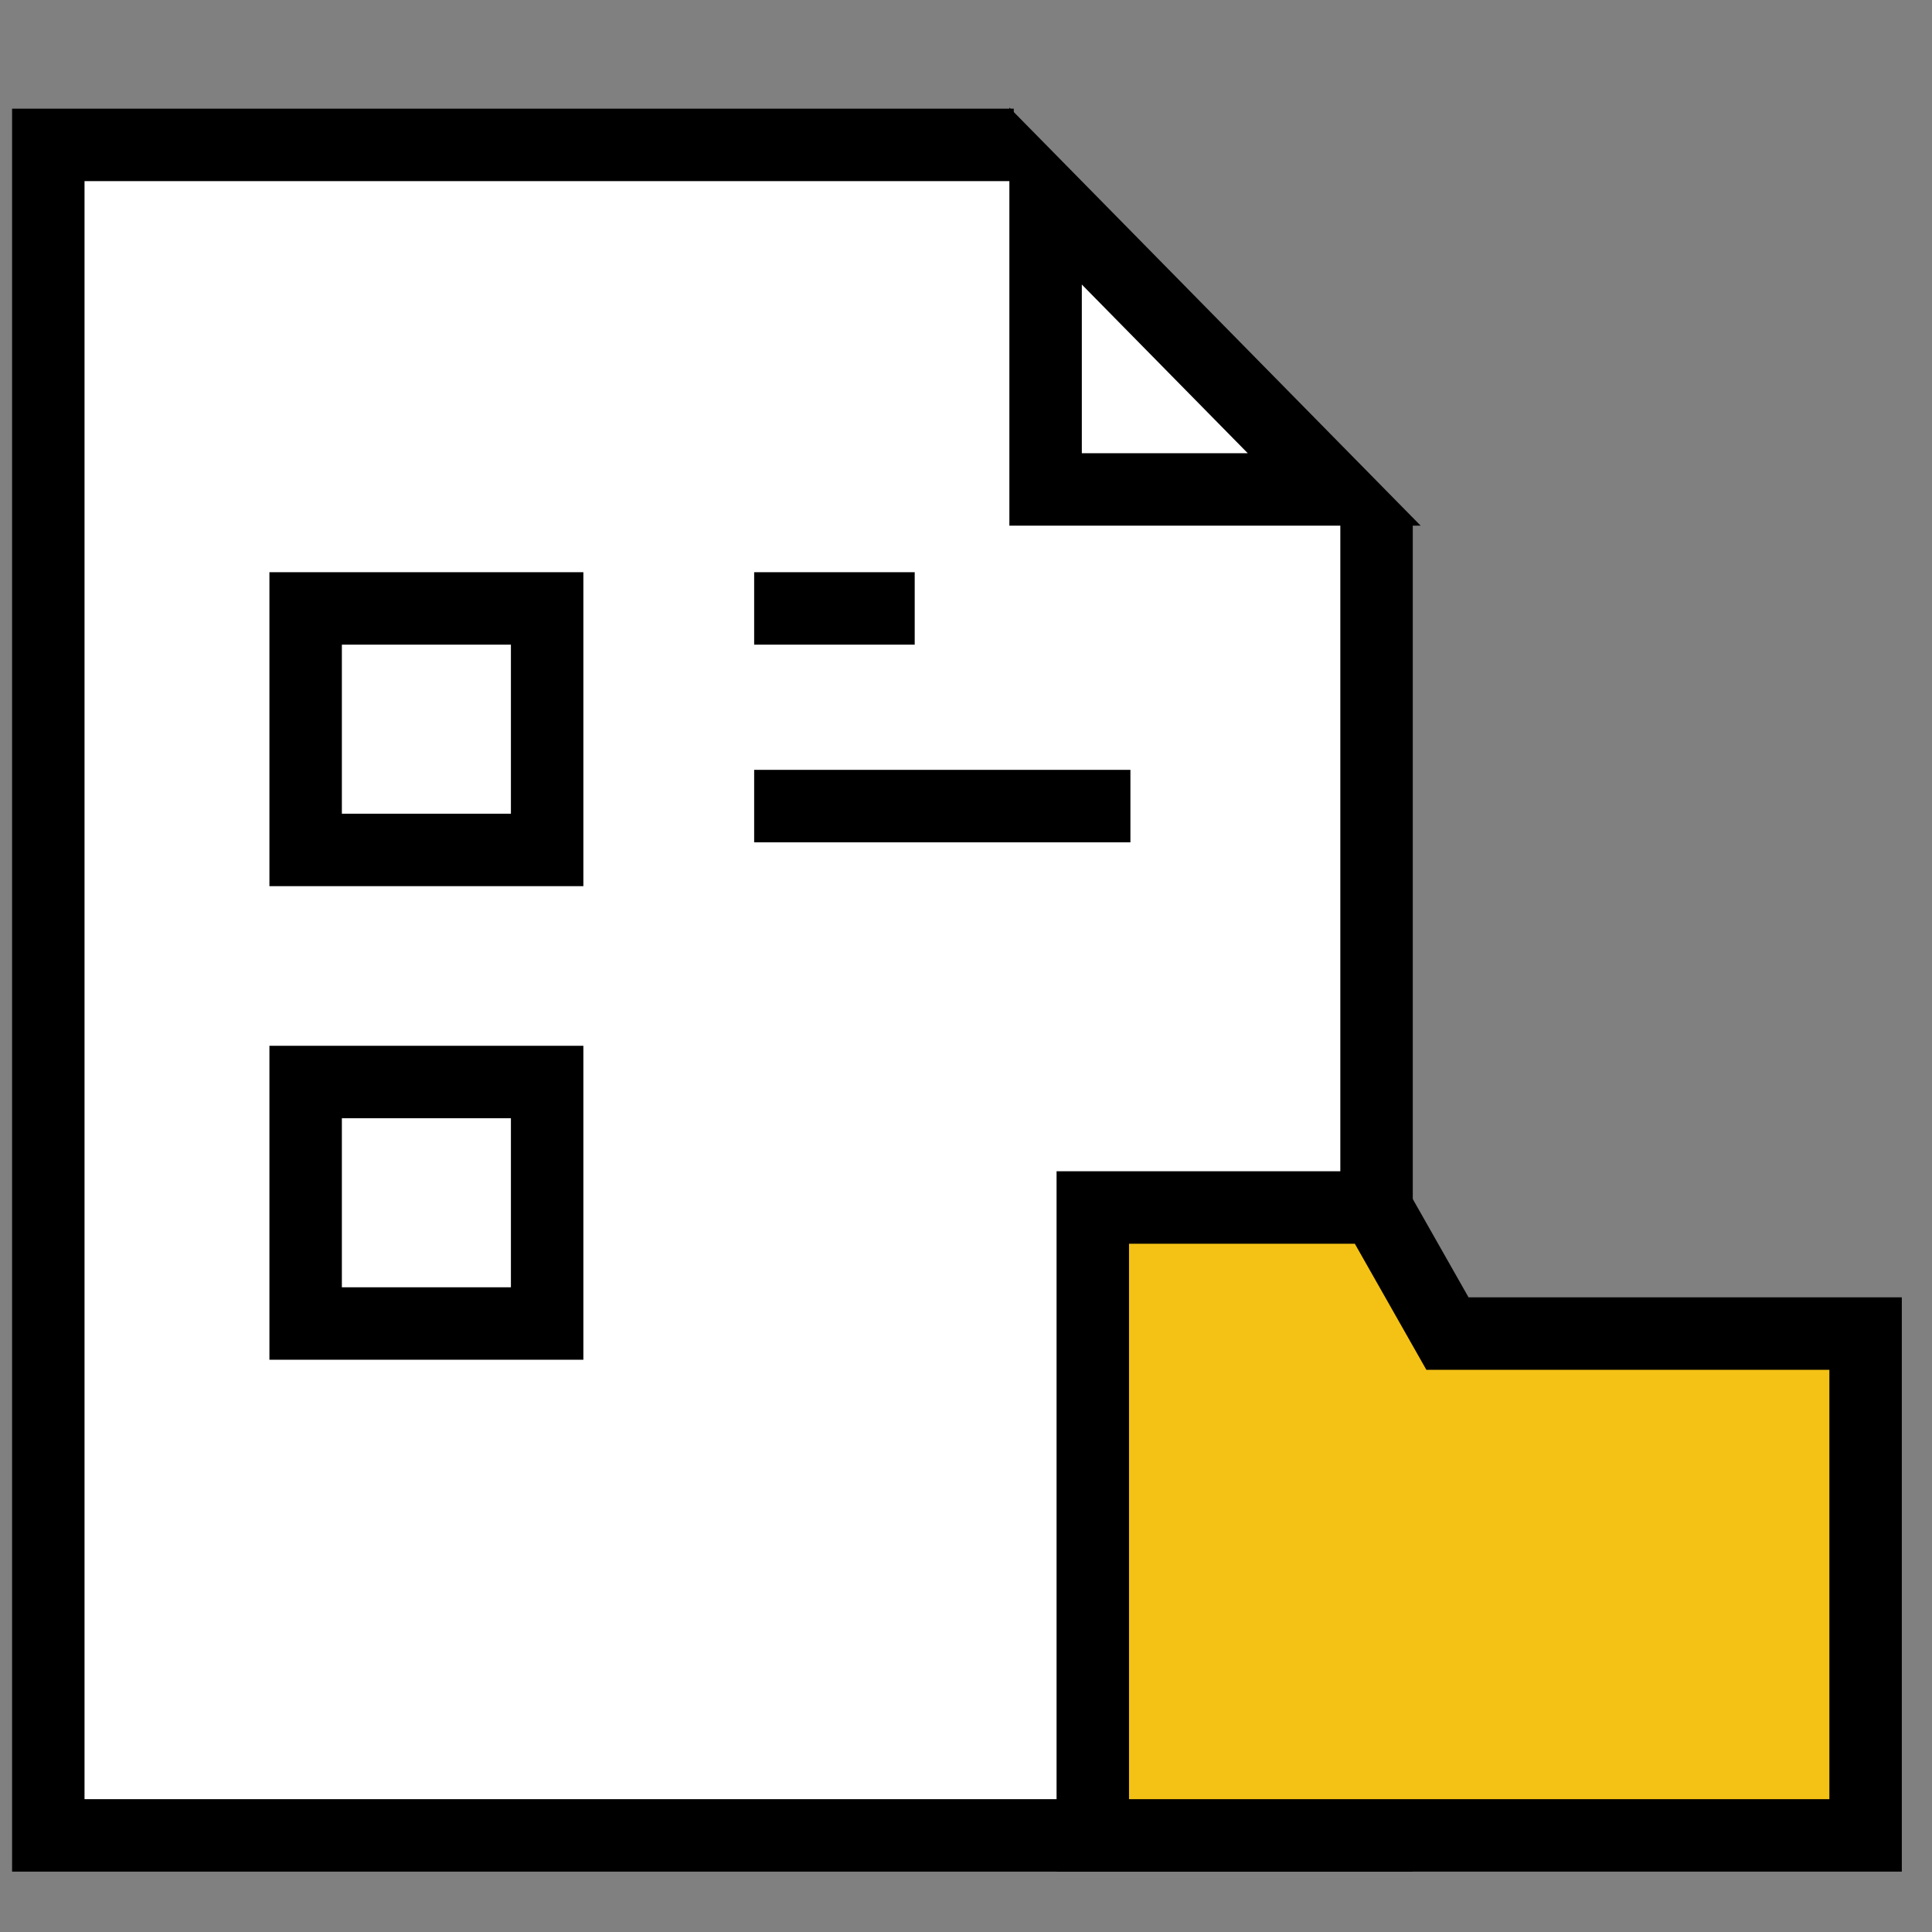 <svg xmlns="http://www.w3.org/2000/svg" width="40" height="40" viewBox="0 0 40 40">
    <rect x="0" y="0" width="40" height="40" fill="#808080" stroke="none"/>
    <defs>
        <style>
            .cls-4,.cls-5{fill:#fff;stroke:#000;stroke-width:1.5px}.cls-5{fill:none}
        </style>
    </defs>
    <g id="ico_main_more_examp" transform="translate(1.192 11)">
        <g id="icn" transform="translate(-8.531 2.518)">
            <path id="Stroke_7" fill="#fff" stroke="#000" stroke-miterlimit="10" stroke-width="1.5px" d="M19.989 0H0v35h27.5V7.753" transform="translate(8.339 -10.518)"/>
            <path id="folder" fill="#f4c215" stroke="#000" stroke-width="1.5px" d="M16 13V2.61H7.343L5.862 0H0v13z" transform="translate(29.964 11.482)"/>
            <path id="사각형_1207" d="M0 0H5V5H0z" class="cls-4" transform="translate(13.667 -.921)"/>
            <path id="사각형_1255" d="M0 0H5V5H0z" class="cls-4" transform="translate(13.667 8.884)"/>
            <path id="패스_3550" d="M13.687 12.789h3.324" class="cls-5" transform="translate(9.266 -13.71)"/>
            <path id="패스_3551" d="M13.687 12.789h7.79" class="cls-5" transform="translate(9.266 -9.618)"/>
            <path id="패스_3552" fill="#fff" stroke="#000" stroke-linecap="round" stroke-width="1.5px" d="M32.1-9.811v6.074h5.975z" transform="translate(-3.113 .352)"/>
        </g>
    </g>
</svg>
